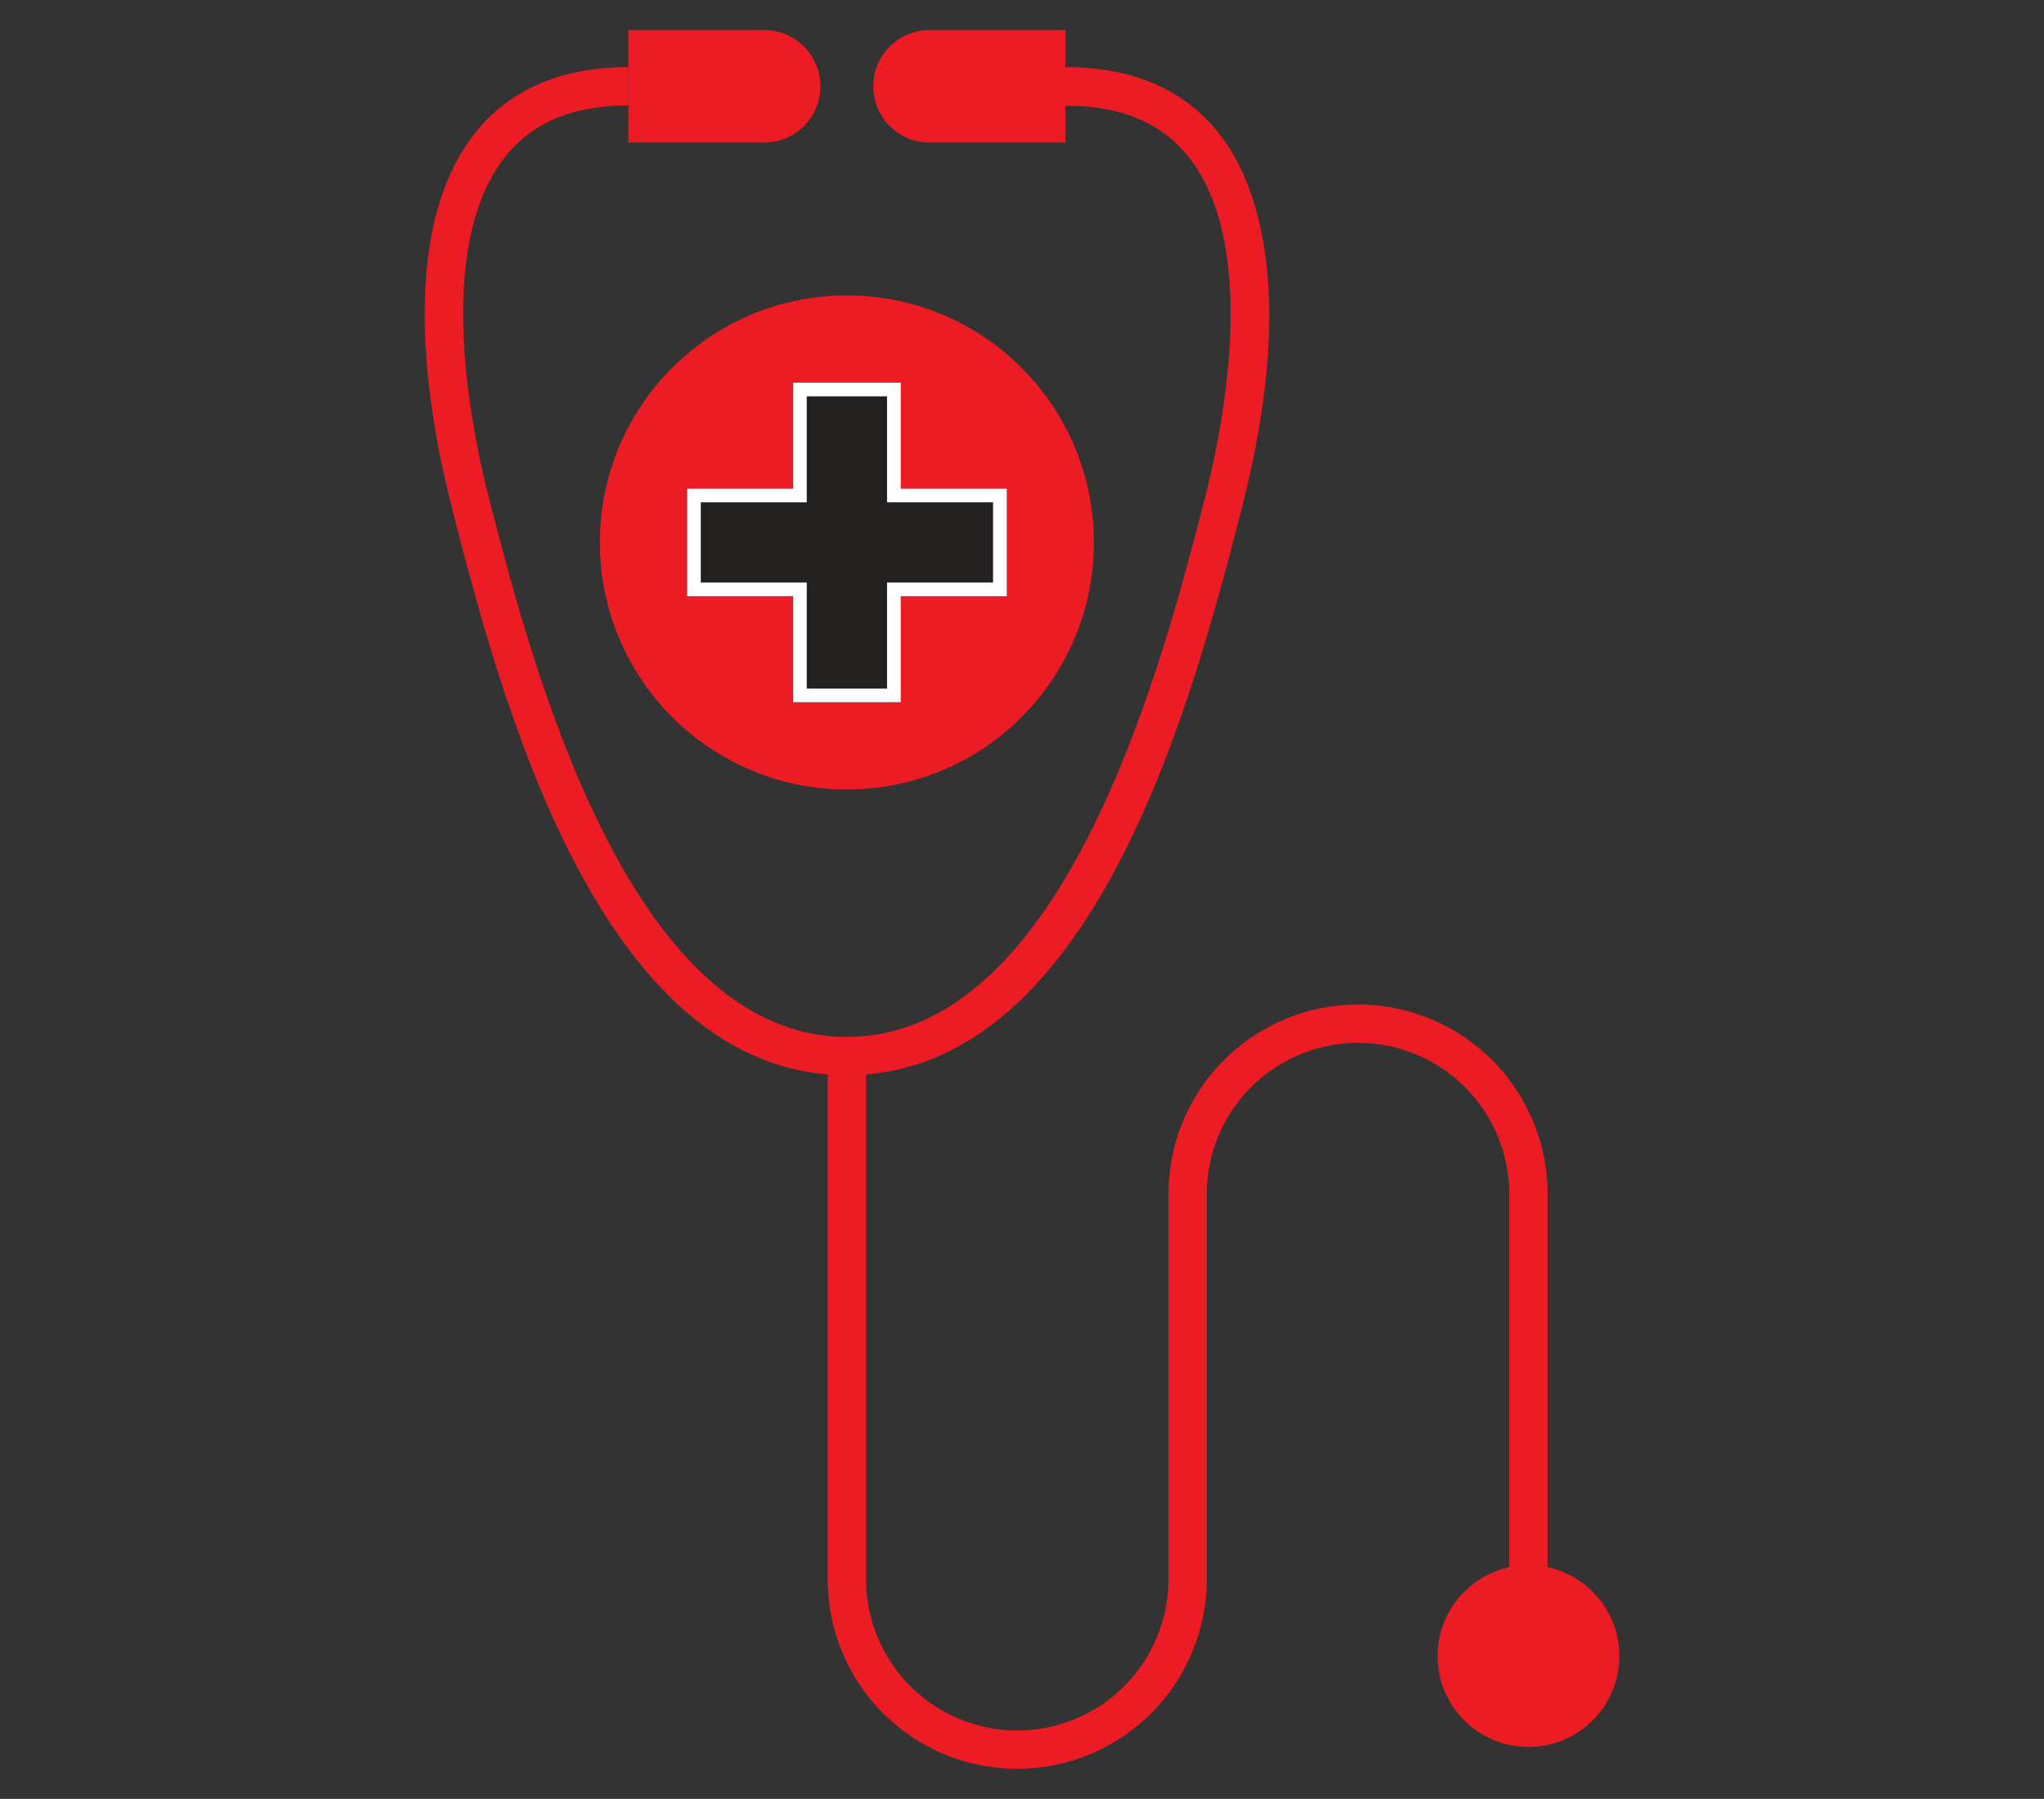 <svg id="Layer_1" data-name="Layer 1" xmlns="http://www.w3.org/2000/svg" viewBox="0 0 465.17 409.32"><rect x="0" y="0" width="465.17" height="409.32" fill="#333333" stroke="none"/><defs><style>.cls-1{fill:#ed1c24;}.cls-2{fill:#232020;}.cls-3{fill:#fff;}</style></defs><title>Artboard 41000</title><path class="cls-1" d="M192.73,244.65c-56.58,0-79-86.85-89.76-128.59-5.73-22.17-12.7-62.75,4.85-85.41,7.9-10.2,19.75-15.37,35.2-15.37h0V24h0c-12.79,0-22.05,3.92-28.3,12-15.85,20.46-7.6,61.29-3.31,77.89,9.42,36.52,31.49,122.05,81.32,122.05s71.91-85.53,81.33-122c4.29-16.6,12.54-57.43-3.31-77.89-6.25-8.07-15.51-12-28.3-12V15.28c15.45,0,27.29,5.17,35.2,15.37,7.53,9.73,18.18,33.76,4.85,85.41C271.73,157.8,249.32,244.65,192.73,244.65Z"/><path class="cls-1" d="M143,6.84h30.91a12.8,12.8,0,0,1,12.8,12.8v0a12.8,12.8,0,0,1-12.8,12.8H143a0,0,0,0,1,0,0V6.84A0,0,0,0,1,143,6.84Z"/><path class="cls-1" d="M198.74,6.84h30.91a12.8,12.8,0,0,1,12.8,12.8v0a12.8,12.8,0,0,1-12.8,12.8H198.74a0,0,0,0,1,0,0V6.84a0,0,0,0,1,0,0Z" transform="translate(441.19 39.28) rotate(-180)"/><path class="cls-1" d="M231.5,402.48a43.1,43.1,0,0,1-43.12-43.13V240.29h8.72V359.35a34.41,34.41,0,1,0,68.82,0V271.72a43.14,43.14,0,1,1,86.28,0V376.83h-8.72V271.72a34.42,34.42,0,1,0-68.84,0v87.63A43.18,43.18,0,0,1,231.5,402.48Z"/><circle class="cls-1" cx="347.84" cy="376.83" r="20.68"/><circle class="cls-1" cx="347.84" cy="376.83" r="14.62"/><circle class="cls-1" cx="192.73" cy="123.43" r="56.21"/><polygon class="cls-2" points="229.09 111.19 204.97 111.19 204.97 87.08 180.5 87.08 180.5 111.19 156.38 111.19 156.38 135.67 180.5 135.67 180.5 159.78 204.97 159.78 204.97 135.67 229.09 135.67 229.09 111.19"/><path class="cls-3" d="M205,111.19V87.08H180.5v24.11H156.38v24.48H180.5v24.11H205V135.67h24.12V111.19Zm21,21.37H201.87v24.12H183.6V132.56H159.48V114.29H183.6V90.18h18.27v24.11H226Z"/></svg>
